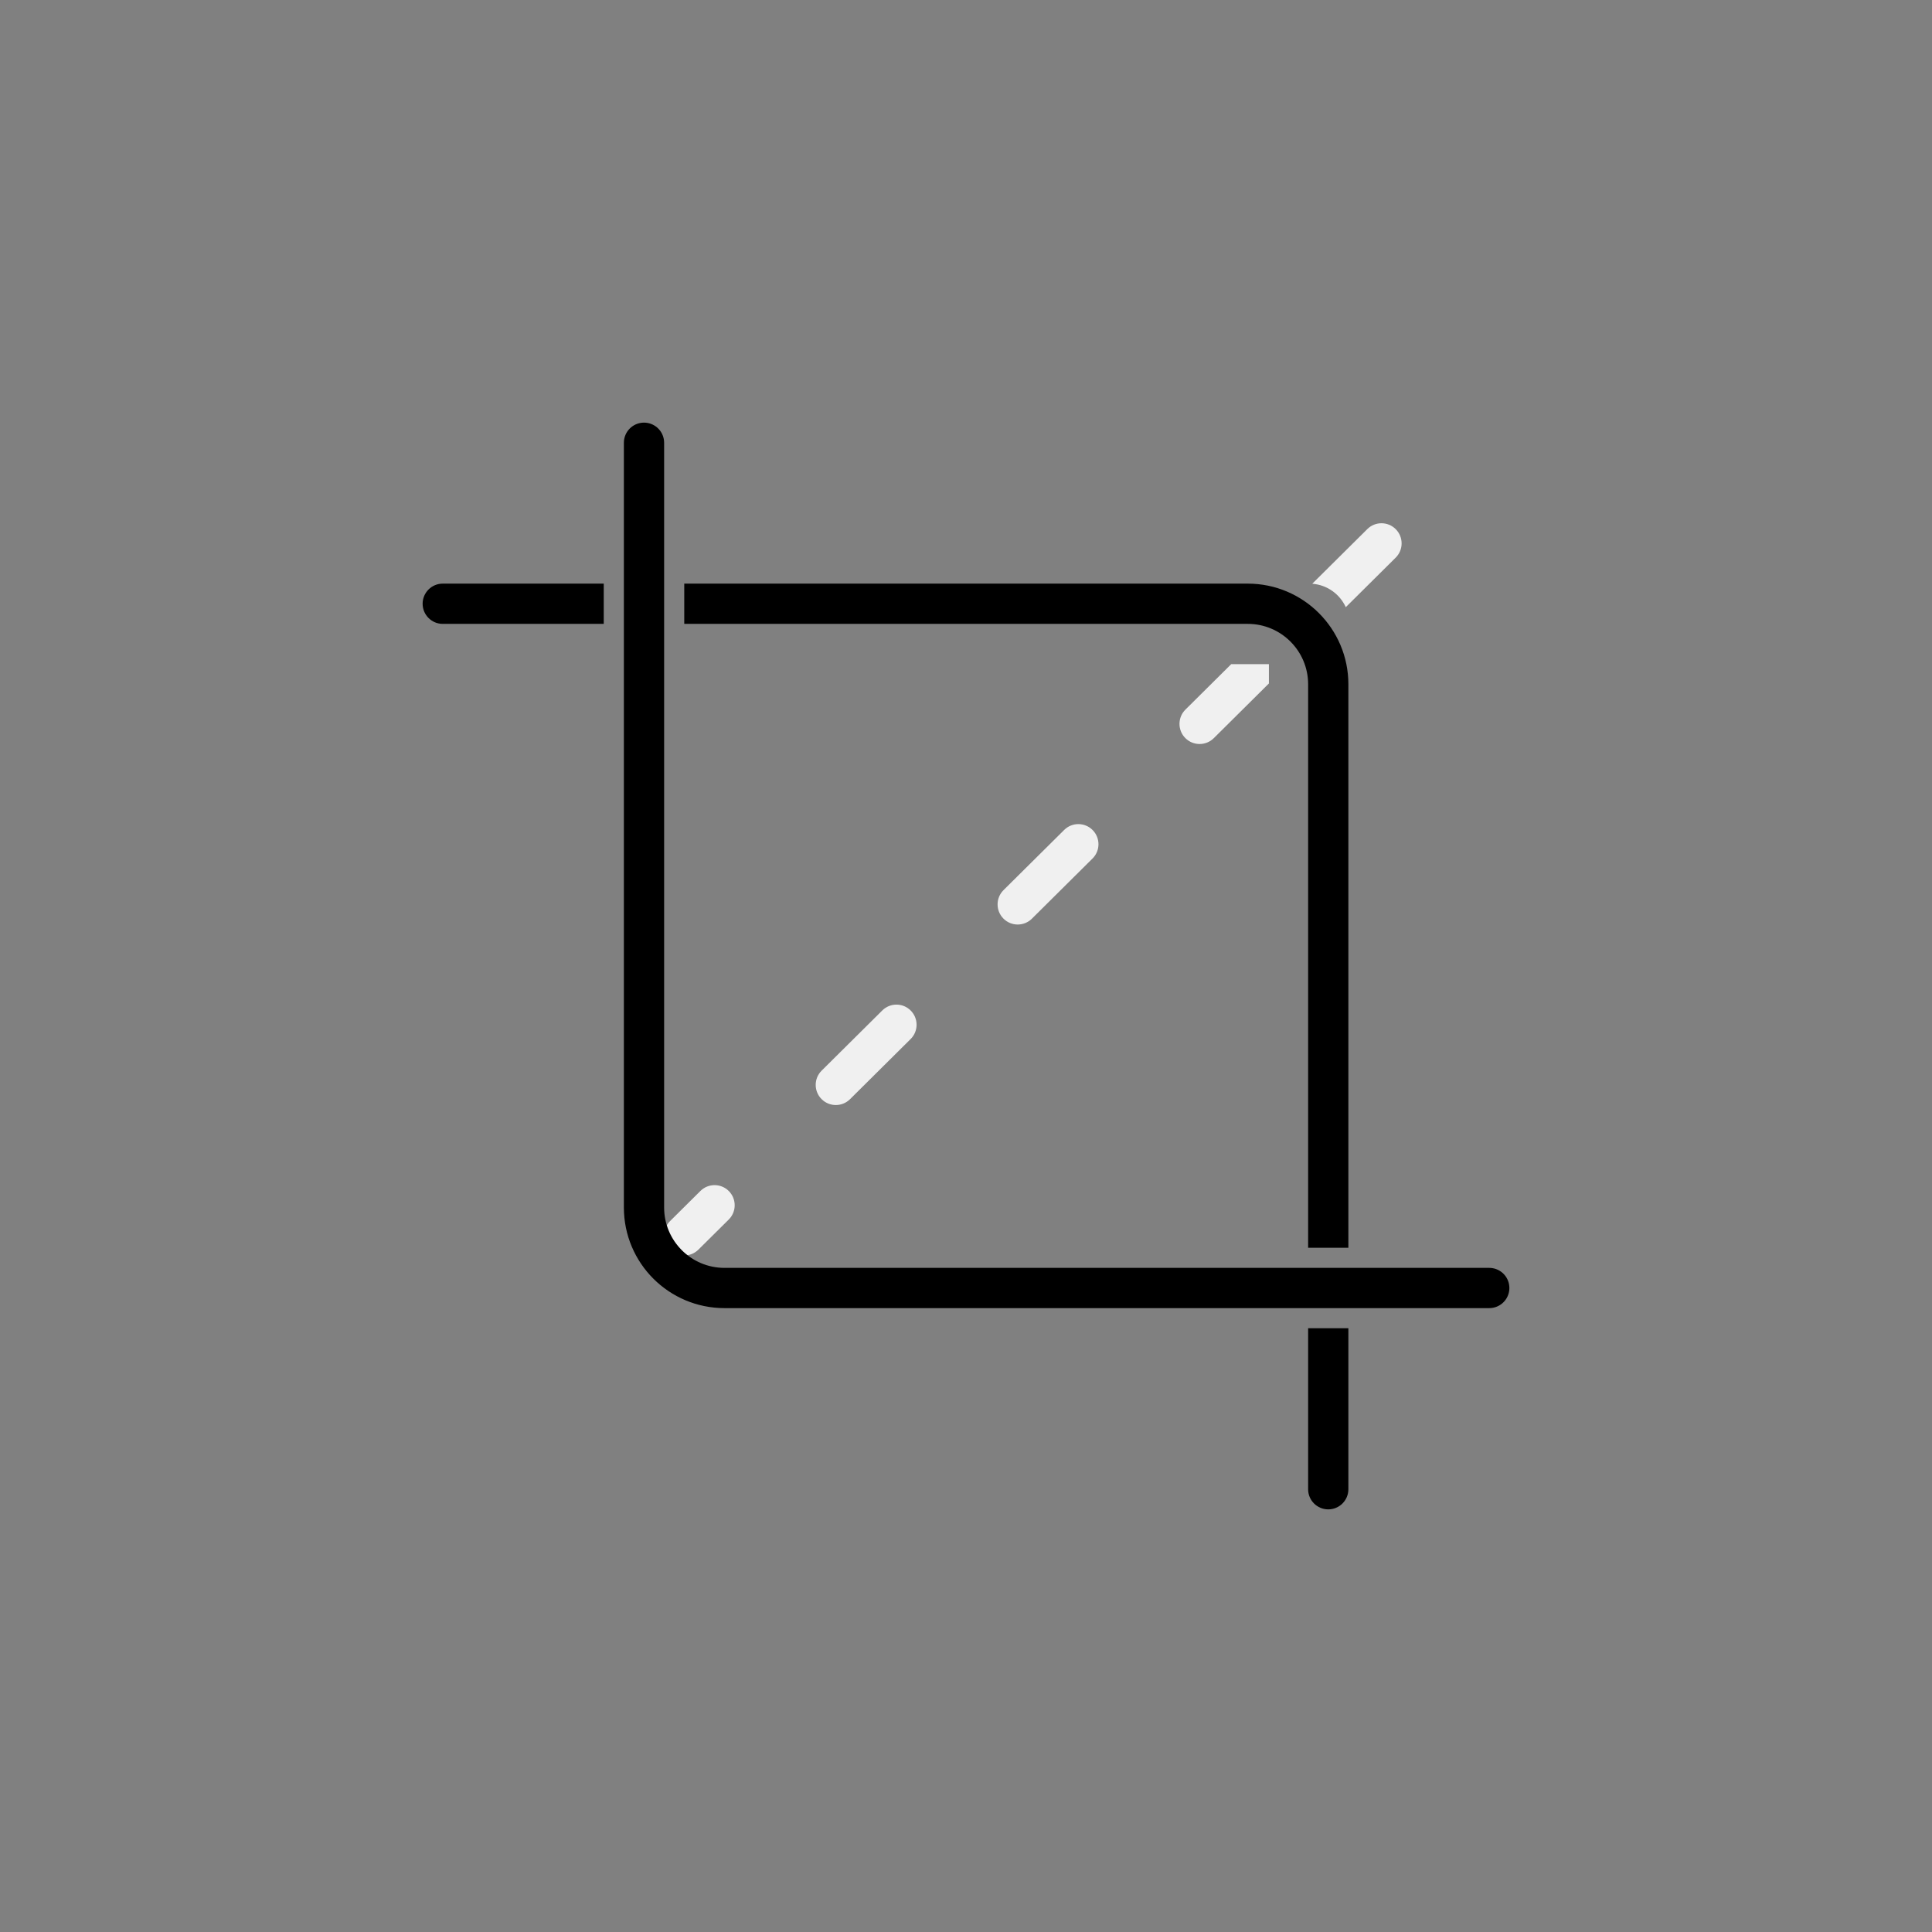 <svg width="96" height="96" viewBox="0 0 96 96" fill="none" xmlns="http://www.w3.org/2000/svg">
<rect x="0" y="0" width="96" height="96" fill="#808080" stroke="none"/>
<path fill-rule="evenodd" clip-rule="evenodd" d="M69.35 27.71C69.742 27.321 69.744 26.688 69.355 26.296C68.966 25.904 68.333 25.901 67.941 26.29L65.205 29.006C65.947 29.062 66.576 29.524 66.871 30.17L69.35 27.71ZM63.051 33.961V33H61.18L58.903 35.26C58.511 35.649 58.509 36.282 58.898 36.674C59.287 37.066 59.92 37.068 60.312 36.679L63.051 33.961ZM54.287 42.659C54.679 42.27 54.681 41.637 54.292 41.245C53.903 40.853 53.27 40.85 52.878 41.24L49.865 44.229C49.473 44.618 49.471 45.252 49.86 45.644C50.249 46.036 50.882 46.038 51.274 45.649L54.287 42.659ZM45.249 51.629C45.641 51.24 45.643 50.607 45.254 50.215C44.865 49.822 44.232 49.82 43.84 50.209L40.827 53.199C40.435 53.588 40.433 54.221 40.822 54.613C41.211 55.005 41.844 55.008 42.236 54.619L45.249 51.629ZM36.211 60.598C36.603 60.209 36.605 59.576 36.216 59.184C35.827 58.792 35.194 58.79 34.802 59.179L33.296 60.674C32.904 61.063 32.901 61.696 33.29 62.088C33.679 62.48 34.312 62.482 34.704 62.093L36.211 60.598Z" fill="#F0F0F0"/>
<path d="M32 22V60C32 62.209 33.791 64 36 64L74 64" stroke="black" stroke-width="2" stroke-linecap="round" stroke-linejoin="round"/>
<path fill-rule="evenodd" clip-rule="evenodd" d="M30 29H22C21.448 29 21 29.448 21 30C21 30.552 21.448 31 22 31H30V29ZM65 62V34C65 32.343 63.657 31 62 31H34V29H62C64.761 29 67 31.239 67 34V62H65ZM65 66V74C65 74.552 65.448 75 66 75C66.552 75 67 74.552 67 74V66H65Z" fill="black"/>
</svg>
